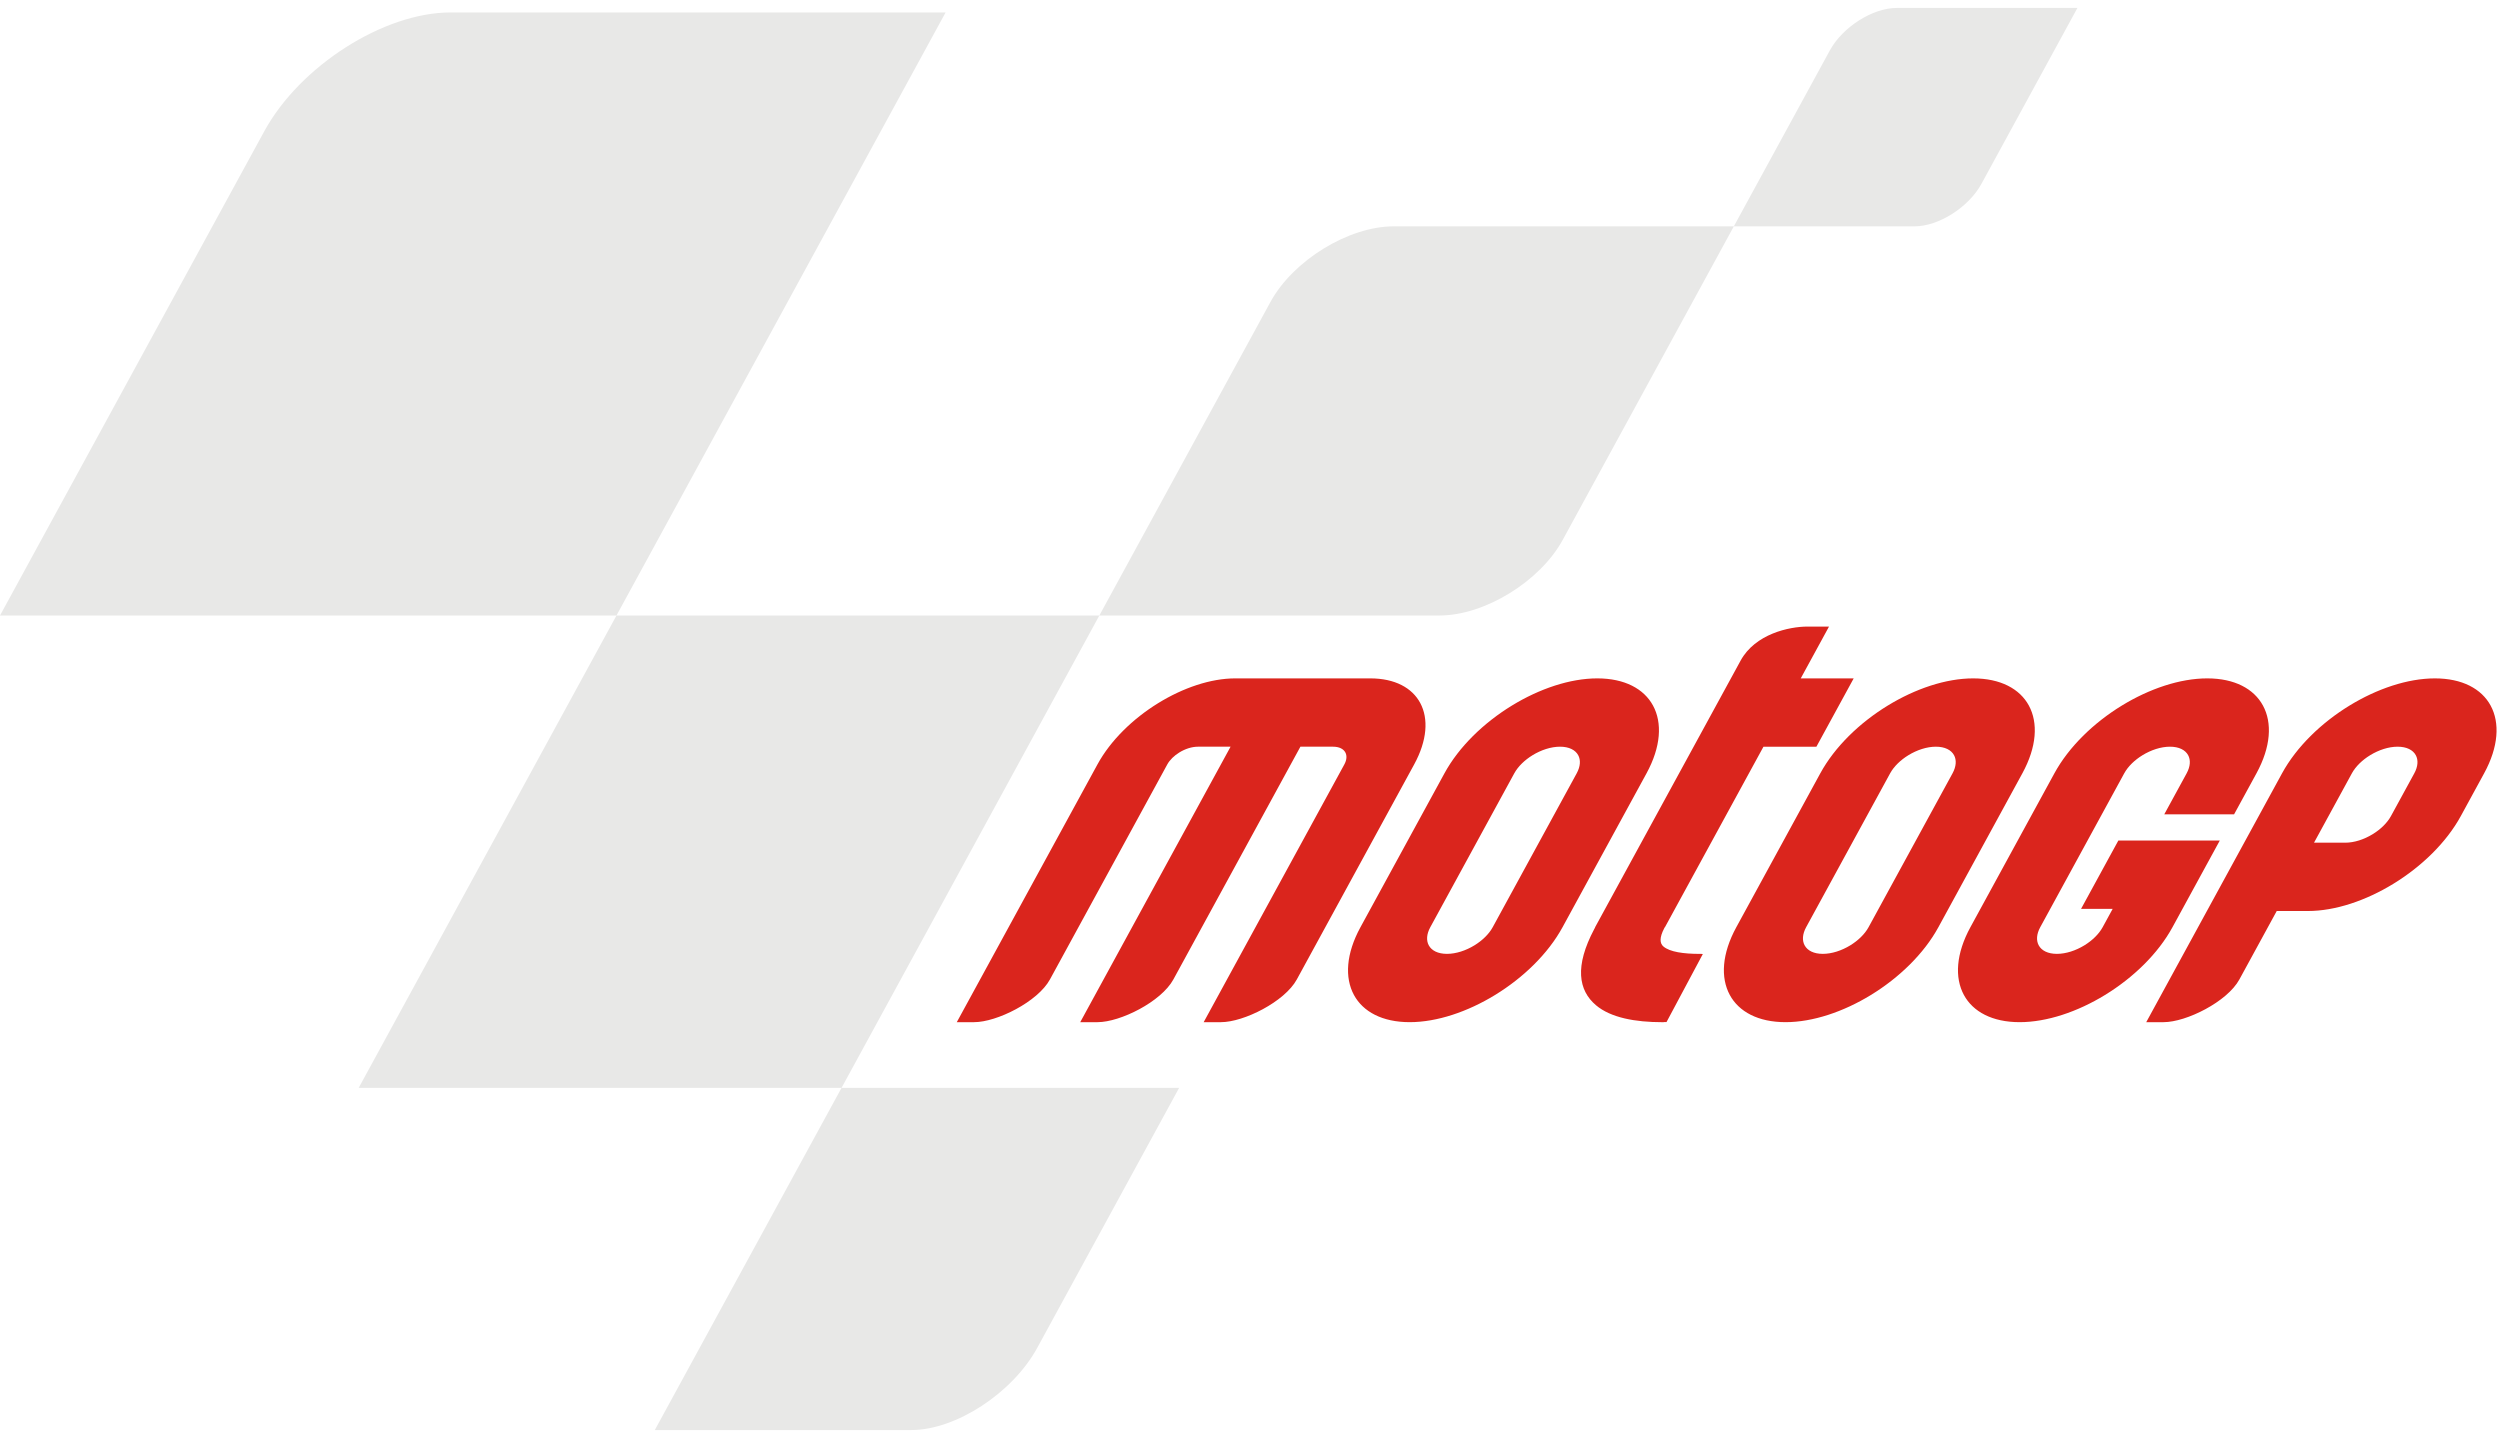 <svg height="1438" viewBox="2.201 2.956 395.545 225.001" width="2500" xmlns="http://www.w3.org/2000/svg"><g fill-rule="evenodd"><path d="m99.74 99.083h-97.539l41.813-76.615c5.643-10.341 18.91-18.801 29.48-18.801h78.318l-52.073 95.415zm0 0h76.395l-40.787 74.733h-76.396zm130.21 0h-53.814l27.076-49.614c3.59-6.578 12.366-11.96 19.5-11.96h53.814l-27.076 49.613c-3.59 6.578-12.365 11.96-19.5 11.96zm72.33-96.127h28.607l-15.193 27.841c-2.016 3.692-6.767 6.711-10.56 6.711h-28.607l15.194-27.84c2.014-3.692 6.766-6.712 10.559-6.712zm-155.901 225h-40.577l29.547-54.14h53.412l-22.448 41.131c-3.905 7.156-12.875 13.01-19.934 13.01z" fill="#e8e8e7"/><path d="m254.922 109.03c4.323 0 7.379 1.648 8.817 4.303 1.482 2.735 1.259 6.529-1.029 10.72l-13.288 24.347c-2.287 4.192-6.205 7.985-10.672 10.72-4.336 2.655-9.19 4.303-13.513 4.303s-7.378-1.648-8.817-4.303c-1.482-2.735-1.258-6.528 1.03-10.72l13.288-24.347c2.287-4.192 6.204-7.985 10.671-10.72 4.337-2.655 9.19-4.303 13.513-4.303zm-3.021 12.156c-.45-.831-1.446-1.348-2.877-1.348-1.43 0-2.99.517-4.348 1.348-1.228.752-2.29 1.768-2.89 2.867l-13.288 24.347c-.6 1.1-.647 2.115-.24 2.867.452.832 1.447 1.348 2.878 1.348 1.43 0 2.99-.516 4.348-1.348 1.228-.752 2.29-1.768 2.89-2.867l13.288-24.347c.6-1.099.647-2.115.239-2.867zm62.488-12.156c4.323 0 7.378 1.648 8.816 4.303 1.482 2.735 1.259 6.529-1.03 10.72l-13.286 24.347c-2.287 4.192-6.204 7.985-10.671 10.72-4.337 2.655-9.19 4.303-13.514 4.303-4.323 0-7.378-1.648-8.816-4.303-1.483-2.735-1.259-6.528 1.029-10.72l13.288-24.347c2.287-4.192 6.204-7.985 10.671-10.72 4.336-2.655 9.19-4.303 13.514-4.303zm-3.022 12.156c-.45-.831-1.446-1.348-2.877-1.348-1.43 0-2.99.517-4.348 1.348-1.228.752-2.291 1.768-2.89 2.867l-13.289 24.347c-.599 1.1-.646 2.115-.238 2.867.45.832 1.446 1.348 2.877 1.348s2.99-.516 4.348-1.348c1.228-.752 2.29-1.768 2.89-2.867l13.288-24.347c.6-1.099.646-2.115.24-2.867zm33.26 9.354 3.54-6.487c.6-1.099.646-2.115.239-2.867-.45-.831-1.446-1.348-2.877-1.348-1.43 0-2.99.517-4.348 1.348-1.228.752-2.291 1.768-2.89 2.867l-13.289 24.347c-.6 1.1-.647 2.115-.239 2.867.45.832 1.446 1.348 2.877 1.348 1.43 0 2.99-.516 4.348-1.348 1.228-.752 2.29-1.768 2.89-2.867l1.587-2.907h-5.002l5.9-10.808h16.049l-2.95 5.404-4.535 8.311c-2.288 4.192-6.205 7.985-10.672 10.72-4.337 2.655-9.19 4.303-13.513 4.303s-7.38-1.648-8.817-4.303c-1.482-2.735-1.258-6.528 1.029-10.72l13.288-24.347c2.287-4.191 6.204-7.985 10.671-10.72 4.336-2.655 9.19-4.303 13.514-4.303s7.378 1.648 8.816 4.303c1.483 2.735 1.259 6.529-1.029 10.72l-3.54 6.487h-11.049zm-2.852 32.883 21.487-39.37c2.288-4.191 6.204-7.985 10.672-10.72 4.336-2.655 9.19-4.303 13.513-4.303s7.378 1.648 8.817 4.303c1.482 2.735 1.258 6.53-1.03 10.72l-3.688 6.76c-2.288 4.19-6.205 7.984-10.672 10.718-4.336 2.655-9.19 4.304-13.513 4.304h-4.939l-5.911 10.832c-1.922 3.523-8.396 6.756-11.998 6.756zm32.535-39.37-5.99 10.974h4.939c1.43 0 2.99-.516 4.348-1.349 1.229-.75 2.291-1.768 2.89-2.866l3.69-6.759c.599-1.099.646-2.115.238-2.867-.45-.831-1.446-1.348-2.877-1.348s-2.99.517-4.347 1.348c-1.229.752-2.291 1.768-2.891 2.867zm-108.432 39.35c-1.1.015.09.024-.64.024-4.3 0-8.185-.701-10.531-2.69-2.781-2.358-3.386-6.157-.272-12.037l.024-.043.115-.215.002-.042 23.02-42.18c2.314-4.24 7.72-5.387 10.574-5.387h3.414l-4.474 8.198h8.378l-5.899 10.808h-8.377l-15.588 28.561h-.024l-.07.13c-.802 1.516-.73 2.422-.145 2.919 1.02.865 3.196 1.17 5.75 1.17 1.104 0-.235.028.487.017l-5.746 10.766zm-112.295.02 22.256-40.78c2.07-3.794 5.6-7.228 9.62-9.703 3.917-2.412 8.293-3.91 12.182-3.91h21.364c3.888 0 6.63 1.498 7.913 3.91 1.318 2.475 1.101 5.91-.969 9.703l-18.569 34.023c-1.923 3.523-8.396 6.757-11.997 6.757h-2.738l22.256-40.78c.393-.721.425-1.393.16-1.892-.3-.563-.976-.913-1.955-.913h-5.157l-20.1 36.828c-1.923 3.523-8.395 6.757-11.997 6.757h-2.738l23.786-43.585h-5.157c-.979 0-2.036.35-2.95.913-.811.5-1.513 1.17-1.906 1.892l-18.568 34.023c-1.924 3.523-8.396 6.757-11.998 6.757z" fill="#da251d" fill-rule="nonzero"/></g></svg>